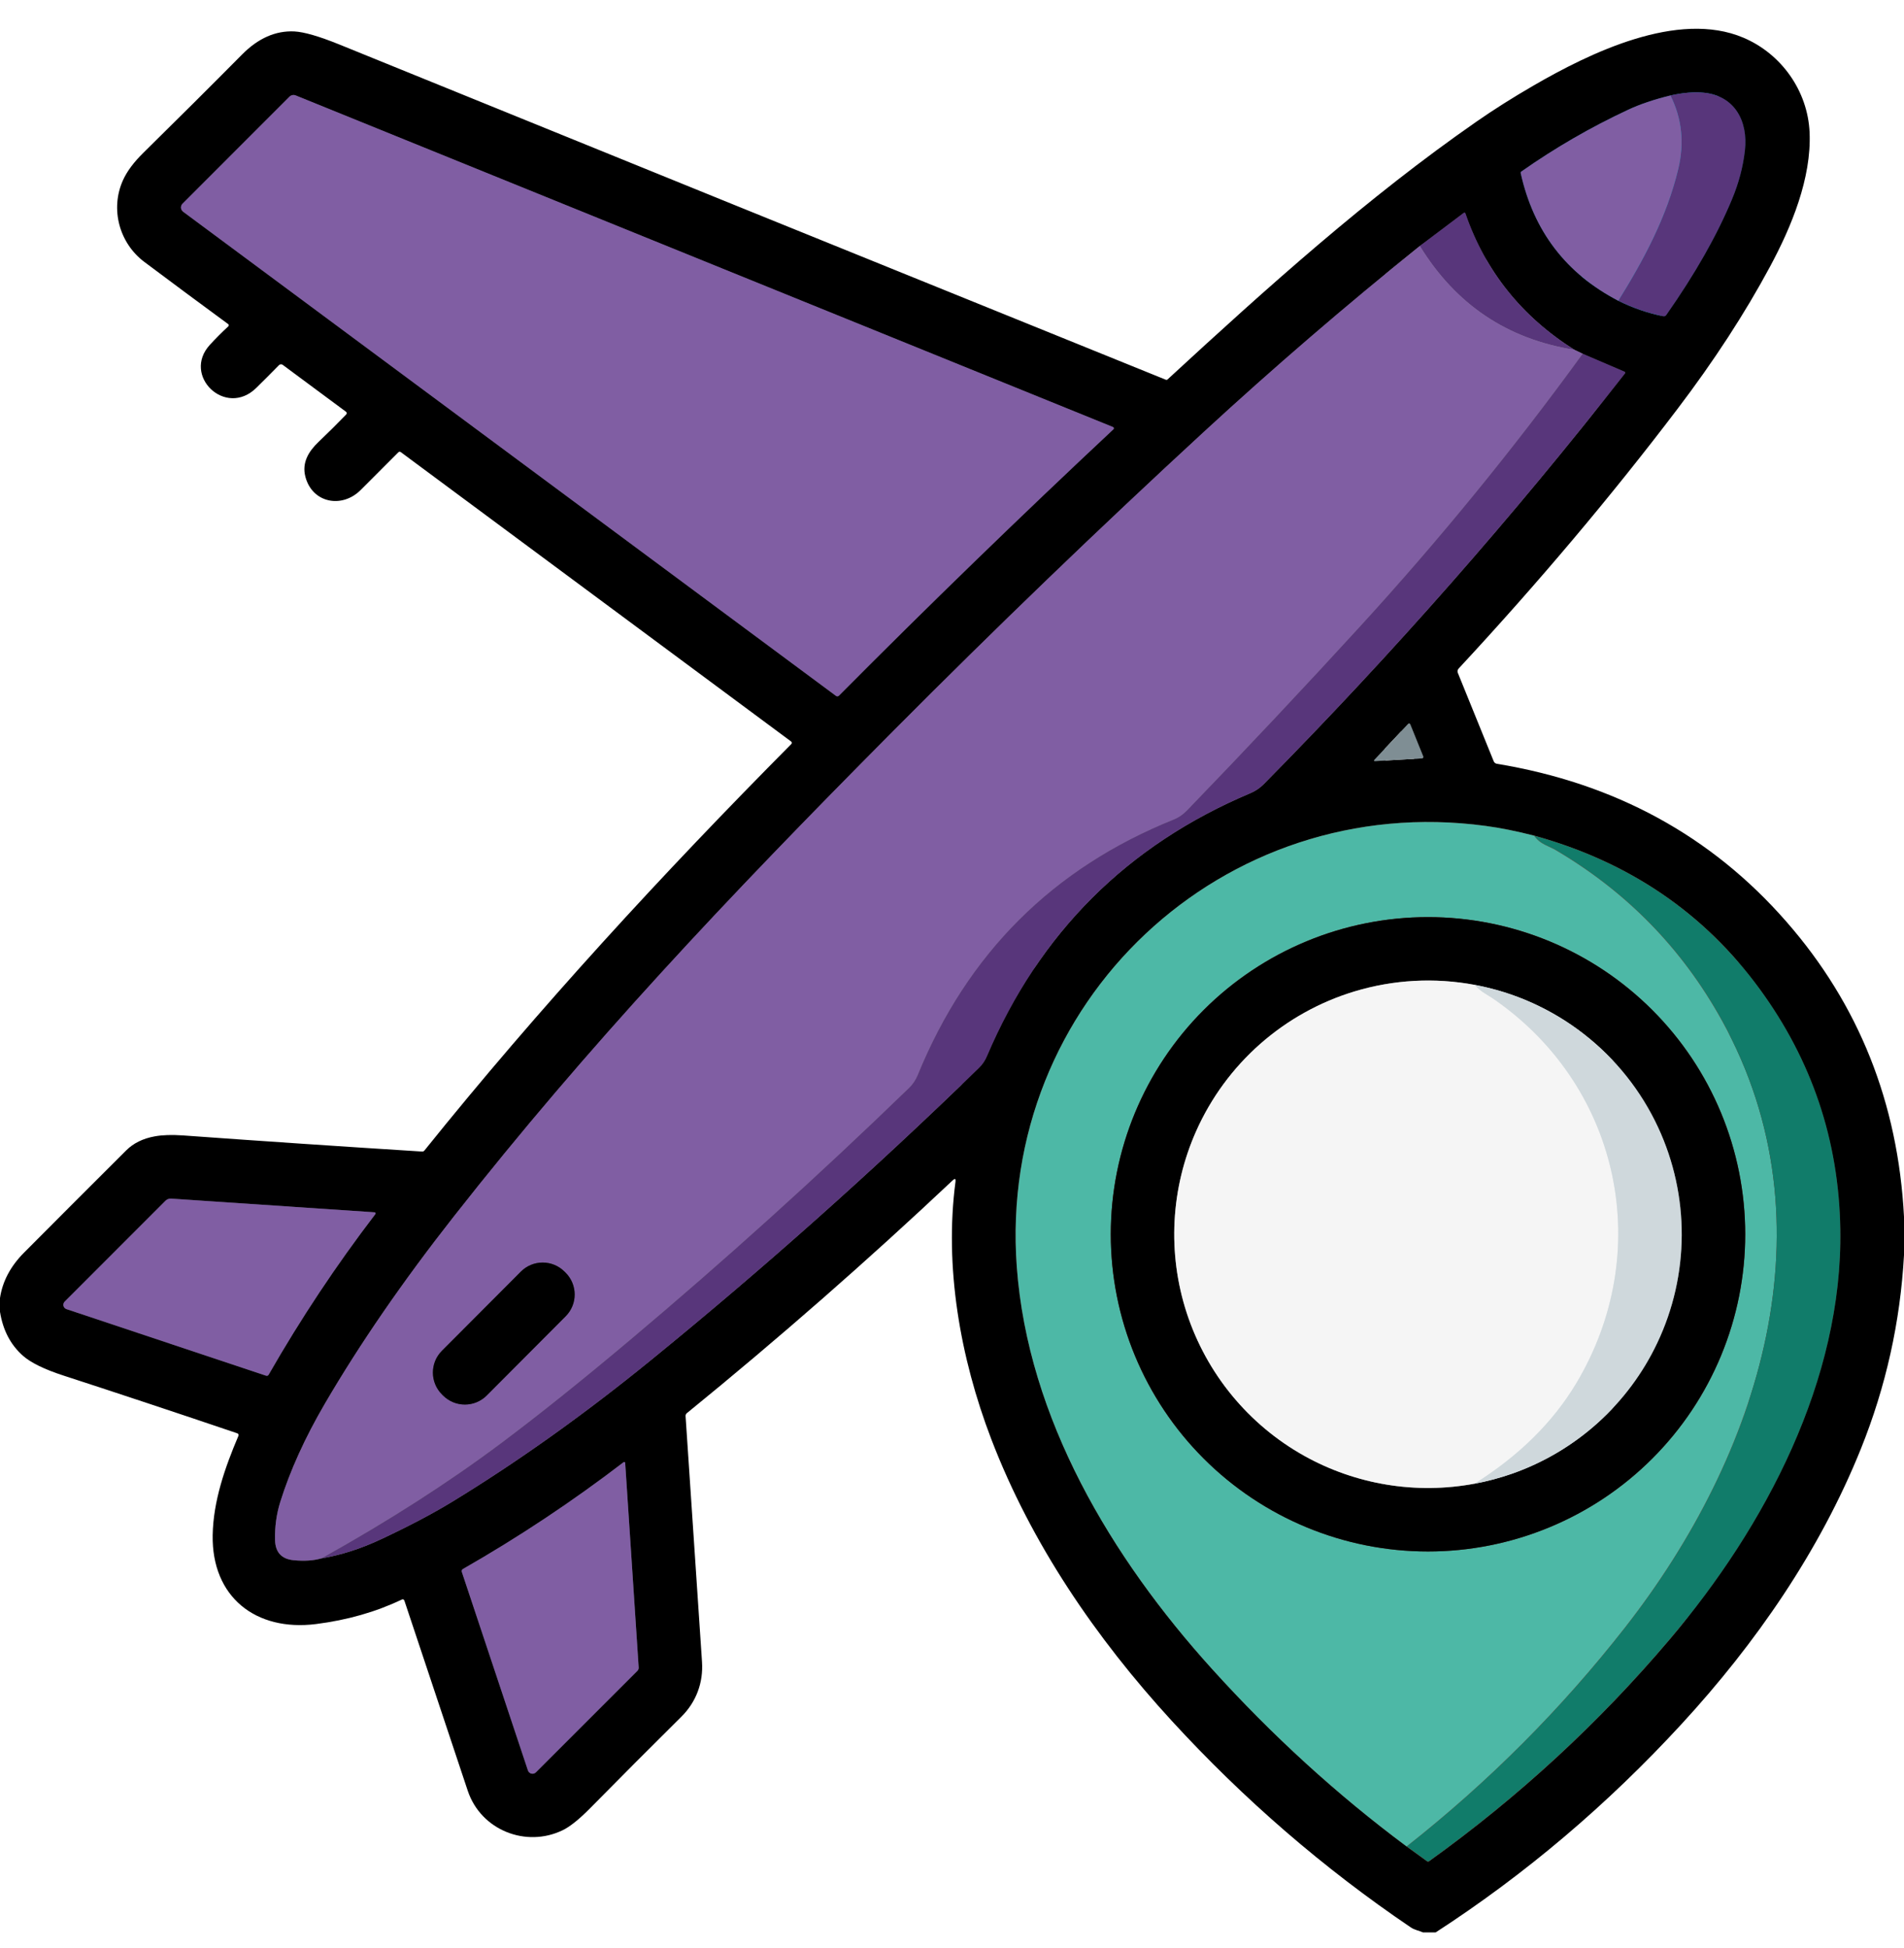 <svg width="43" height="44" viewBox="0 0 43 44" fill="none" xmlns="http://www.w3.org/2000/svg">
<g clip-path="url(#clip0_370_7782)">
<path d="M37.725 2.156C37.354 2.247 37.036 2.354 36.772 2.478C35.925 2.873 35.12 3.339 34.357 3.875C34.352 3.879 34.347 3.885 34.345 3.891C34.343 3.898 34.342 3.905 34.344 3.912C34.634 5.219 35.368 6.179 36.547 6.793" stroke="#005E6A" stroke-width="2"/>
<path d="M36.547 6.793C36.877 6.956 37.216 7.073 37.562 7.142C37.591 7.148 37.614 7.139 37.631 7.115C38.283 6.185 38.777 5.315 39.114 4.504C39.269 4.134 39.366 3.764 39.407 3.396C39.48 2.742 39.184 2.169 38.486 2.094C38.267 2.071 38.013 2.092 37.725 2.156" stroke="#004248" stroke-width="2"/>
<path d="M36.547 6.793C37.13 5.857 37.643 4.895 37.902 3.816C38.043 3.227 37.984 2.674 37.725 2.156" stroke="#00A0B2" stroke-width="2"/>
<path d="M25.135 9.644L6.678 2.155C6.654 2.145 6.628 2.143 6.603 2.148C6.578 2.153 6.555 2.166 6.537 2.184L4.123 4.599C4.11 4.611 4.101 4.626 4.095 4.643C4.089 4.659 4.086 4.676 4.087 4.694C4.089 4.711 4.094 4.728 4.102 4.743C4.111 4.759 4.122 4.772 4.136 4.782L18.881 15.718C18.891 15.725 18.903 15.728 18.915 15.727C18.927 15.726 18.938 15.721 18.946 15.713C20.967 13.679 23.034 11.672 25.148 9.694C25.151 9.69 25.154 9.686 25.155 9.682C25.156 9.677 25.156 9.672 25.155 9.667C25.154 9.662 25.151 9.657 25.148 9.653C25.144 9.649 25.14 9.646 25.135 9.644Z" stroke="#40474A" stroke-width="2"/>
<path d="M32.065 5.556C30.387 6.905 28.761 8.304 27.188 9.753C24.825 11.93 22.482 14.186 20.159 16.523C16.381 20.325 13.266 23.633 10.248 27.475C9.1 28.937 8.131 30.344 7.34 31.697C6.888 32.47 6.551 33.212 6.329 33.924C6.243 34.198 6.204 34.485 6.211 34.783C6.218 35.061 6.359 35.213 6.633 35.239C6.875 35.262 7.083 35.248 7.259 35.197" stroke="#4F4F4F" stroke-width="2"/>
<path d="M7.259 35.197C7.709 35.12 8.159 34.975 8.608 34.764C9.232 34.471 9.763 34.191 10.202 33.924C11.691 33.016 13.192 31.947 14.704 30.716C17.233 28.658 19.7 26.46 22.107 24.121C22.186 24.045 22.247 23.956 22.29 23.853C23.474 21.068 25.457 19.087 28.24 17.913C28.353 17.865 28.451 17.799 28.535 17.715C31.444 14.769 34.165 11.675 36.699 8.433C36.701 8.43 36.703 8.426 36.704 8.422C36.704 8.419 36.704 8.415 36.703 8.411C36.703 8.407 36.701 8.404 36.698 8.401C36.696 8.398 36.693 8.396 36.689 8.394L35.743 7.989" stroke="#383838" stroke-width="2"/>
<path d="M35.743 7.989L35.555 7.899" stroke="#4F4F4F" stroke-width="2"/>
<path d="M35.555 7.9C34.365 7.148 33.546 6.123 33.098 4.827C33.09 4.8 33.074 4.796 33.051 4.813L32.065 5.556" stroke="#383838" stroke-width="2"/>
<path d="M35.555 7.9C34.04 7.659 32.877 6.878 32.065 5.556" stroke="#878787" stroke-width="2"/>
<path d="M35.743 7.989C34.178 10.144 32.499 12.199 30.708 14.156C29.449 15.533 28.149 16.914 26.809 18.302C26.718 18.396 26.618 18.465 26.51 18.508C23.778 19.607 21.85 21.53 20.727 24.277C20.68 24.392 20.614 24.49 20.529 24.572C18.487 26.551 16.384 28.451 14.219 30.272C13.133 31.185 12.165 31.96 11.314 32.597C10.122 33.488 8.771 34.355 7.259 35.197" stroke="#878787" stroke-width="2"/>
<path d="M32.142 17.083L31.853 16.367C31.839 16.333 31.819 16.33 31.794 16.357L31.045 17.155C31.022 17.18 31.027 17.191 31.061 17.189L32.114 17.128C32.119 17.128 32.124 17.127 32.129 17.124C32.133 17.121 32.137 17.118 32.139 17.113C32.142 17.109 32.144 17.104 32.145 17.099C32.145 17.093 32.144 17.088 32.142 17.083Z" stroke="#40474A" stroke-width="2"/>
<path d="M31.768 41.704L32.228 42.038C32.235 42.042 32.243 42.045 32.251 42.045C32.26 42.045 32.268 42.042 32.274 42.038C34.297 40.586 36.107 38.916 37.706 37.03C39.875 34.472 41.619 31.156 41.562 27.758C41.528 25.758 40.921 23.951 39.741 22.337C38.486 20.62 36.788 19.465 34.648 18.873" stroke="#640F0F" stroke-width="2"/>
<path d="M34.648 18.874C34.248 18.772 33.882 18.698 33.551 18.654C27.622 17.851 22.525 22.643 22.963 28.61C23.214 32.041 25.105 35.188 27.369 37.692C28.73 39.198 30.197 40.536 31.768 41.705" stroke="#7A221B" stroke-width="2"/>
<path d="M34.648 18.873C34.708 18.961 34.79 19.03 34.895 19.081C35.028 19.144 35.098 19.178 35.104 19.181C36.727 20.13 37.99 21.42 38.891 23.052C41.431 27.653 39.74 32.871 36.701 36.758C35.263 38.597 33.619 40.246 31.768 41.704" stroke="#DE312A" stroke-width="2"/>
<path d="M1.501 29.568L6.005 31.07C6.033 31.08 6.054 31.072 6.069 31.046C6.794 29.78 7.597 28.572 8.476 27.423C8.479 27.419 8.481 27.415 8.482 27.41C8.482 27.405 8.482 27.401 8.48 27.396C8.478 27.392 8.475 27.388 8.471 27.385C8.467 27.383 8.463 27.381 8.458 27.381L3.865 27.072C3.842 27.07 3.818 27.073 3.796 27.082C3.775 27.09 3.755 27.103 3.738 27.119L1.46 29.399C1.448 29.411 1.439 29.426 1.434 29.443C1.43 29.46 1.429 29.477 1.433 29.494C1.437 29.511 1.446 29.527 1.458 29.54C1.469 29.552 1.484 29.562 1.501 29.568Z" stroke="#40474A" stroke-width="2"/>
<path d="M10.454 35.437C10.443 35.443 10.435 35.453 10.43 35.464C10.426 35.476 10.426 35.488 10.429 35.5L11.923 39.986C11.928 40.004 11.939 40.02 11.952 40.032C11.966 40.045 11.983 40.054 12.001 40.058C12.019 40.062 12.038 40.062 12.056 40.057C12.074 40.052 12.09 40.042 12.103 40.029L14.395 37.737C14.405 37.727 14.413 37.715 14.418 37.702C14.423 37.689 14.425 37.675 14.424 37.661L14.119 33.04C14.118 33.036 14.117 33.032 14.115 33.029C14.113 33.026 14.11 33.023 14.106 33.022C14.102 33.02 14.098 33.019 14.094 33.02C14.09 33.02 14.087 33.022 14.084 33.024C12.929 33.909 11.719 34.714 10.454 35.437Z" stroke="#40474A" stroke-width="2"/>
<path d="M12.775 29.729C12.905 29.599 12.979 29.421 12.978 29.237C12.978 29.052 12.904 28.875 12.773 28.745L12.747 28.719C12.617 28.588 12.439 28.515 12.255 28.516C12.07 28.516 11.893 28.59 11.763 28.72L9.979 30.51C9.849 30.641 9.776 30.818 9.776 31.003C9.777 31.187 9.85 31.364 9.981 31.494L10.007 31.521C10.138 31.651 10.315 31.724 10.5 31.724C10.685 31.723 10.862 31.65 10.992 31.519L12.775 29.729Z" stroke="#4F4F4F" stroke-width="2"/>
<path d="M39.414 27.877C39.414 25.977 38.659 24.155 37.315 22.811C35.972 21.468 34.15 20.713 32.25 20.713C30.35 20.713 28.528 21.468 27.184 22.811C25.841 24.155 25.086 25.977 25.086 27.877C25.086 28.817 25.271 29.749 25.631 30.618C25.991 31.487 26.519 32.277 27.184 32.942C28.528 34.286 30.35 35.041 32.25 35.041C33.191 35.041 34.122 34.855 34.991 34.495C35.861 34.135 36.65 33.608 37.315 32.942C37.981 32.277 38.508 31.487 38.868 30.618C39.228 29.749 39.414 28.817 39.414 27.877Z" stroke="#7A221B" stroke-width="2"/>
<path d="M33.303 33.51C33.592 33.456 33.875 33.38 34.152 33.283C34.866 33.032 35.524 32.641 36.086 32.134C36.649 31.627 37.105 31.014 37.429 30.329C37.789 29.57 37.977 28.74 37.98 27.9C37.983 27.06 37.802 26.229 37.448 25.467C37.064 24.638 36.488 23.913 35.767 23.353C35.046 22.792 34.202 22.412 33.305 22.244" stroke="#686C6E" stroke-width="2"/>
<path d="M33.305 22.244C32.401 22.075 31.47 22.126 30.59 22.392C29.804 22.63 29.077 23.035 28.46 23.578C27.844 24.122 27.351 24.792 27.016 25.543C26.438 26.839 26.361 28.304 26.801 29.654C27.248 31.024 28.194 32.176 29.452 32.88C30.622 33.534 31.985 33.757 33.303 33.51" stroke="#7B7B7B" stroke-width="2"/>
<path d="M33.305 22.244C33.374 22.323 33.454 22.39 33.545 22.444C33.64 22.501 33.729 22.559 33.813 22.619C36.609 24.611 37.361 28.296 35.597 31.244C35.07 32.125 34.305 32.88 33.303 33.51" stroke="#E2E7E9" stroke-width="2"/>
<path d="M43 27.48V28.348C42.916 29.86 42.591 31.319 42.026 32.724C41.099 35.027 39.653 37.118 37.978 38.938C36.297 40.765 34.446 42.334 32.424 43.645H32.136C32.047 43.606 31.944 43.589 31.862 43.533C29.893 42.2 28.094 40.645 26.464 38.868C24.746 36.994 23.291 34.864 22.387 32.504C21.68 30.657 21.326 28.604 21.579 26.689C21.587 26.621 21.567 26.611 21.518 26.657C19.578 28.485 17.576 30.238 15.514 31.916C15.491 31.934 15.481 31.958 15.483 31.986C15.609 33.866 15.732 35.715 15.854 37.532C15.886 38.006 15.722 38.443 15.386 38.776C14.703 39.453 14.019 40.138 13.335 40.833C13.082 41.09 12.872 41.259 12.704 41.339C11.878 41.737 10.862 41.337 10.564 40.447C10.076 38.983 9.599 37.553 9.134 36.156C9.123 36.124 9.103 36.115 9.071 36.129C8.49 36.407 7.845 36.591 7.137 36.681C5.771 36.853 4.78 36.065 4.803 34.675C4.816 33.904 5.079 33.149 5.383 32.434C5.396 32.403 5.386 32.382 5.354 32.371C4.02 31.919 2.714 31.485 1.435 31.069C1.003 30.929 0.697 30.779 0.517 30.62C0.238 30.373 0.066 30.043 0 29.629V29.317C0.056 28.942 0.237 28.6 0.542 28.293C1.31 27.52 2.081 26.75 2.852 25.981C3.014 25.82 3.228 25.714 3.494 25.666C3.666 25.634 3.88 25.627 4.136 25.645C5.936 25.775 7.734 25.896 9.532 26.009C9.554 26.01 9.572 26.002 9.585 25.986C12.163 22.777 14.969 19.73 17.871 16.805C17.875 16.801 17.878 16.797 17.88 16.791C17.882 16.786 17.882 16.781 17.882 16.775C17.881 16.769 17.88 16.764 17.877 16.759C17.874 16.754 17.87 16.75 17.866 16.747L9.052 10.212C9.044 10.206 9.034 10.203 9.024 10.203C9.014 10.204 9.004 10.208 8.997 10.215C8.721 10.49 8.438 10.773 8.148 11.065C7.722 11.493 7.052 11.361 6.897 10.768C6.814 10.451 6.968 10.197 7.193 9.982C7.42 9.766 7.627 9.56 7.816 9.364C7.839 9.34 7.837 9.317 7.81 9.297L6.384 8.24C6.372 8.231 6.357 8.226 6.342 8.228C6.327 8.229 6.313 8.235 6.302 8.246C6.127 8.425 5.956 8.596 5.789 8.76C5.094 9.443 4.102 8.482 4.741 7.787C4.87 7.646 5.009 7.507 5.157 7.37C5.16 7.366 5.163 7.363 5.164 7.358C5.166 7.354 5.167 7.349 5.167 7.344C5.166 7.34 5.165 7.335 5.163 7.331C5.16 7.327 5.157 7.323 5.153 7.32C4.522 6.857 3.891 6.389 3.26 5.916C2.693 5.491 2.484 4.719 2.778 4.069C2.868 3.87 3.02 3.665 3.236 3.453C4.018 2.683 4.762 1.943 5.467 1.231C5.83 0.864 6.224 0.69 6.647 0.71C6.866 0.721 7.209 0.82 7.674 1.009C13.28 3.29 19.497 5.812 26.327 8.576C26.334 8.579 26.342 8.58 26.349 8.579C26.357 8.577 26.364 8.574 26.369 8.569C28.618 6.494 30.897 4.447 33.348 2.745C33.733 2.477 34.158 2.208 34.622 1.939C35.899 1.198 37.89 0.222 39.374 0.852C40.224 1.212 40.826 2.046 40.868 2.991C40.913 4.027 40.456 5.126 39.975 6.021C39.406 7.08 38.707 8.154 37.88 9.242C36.386 11.21 34.74 13.163 32.94 15.102C32.929 15.115 32.921 15.13 32.918 15.147C32.915 15.163 32.916 15.181 32.923 15.196L33.733 17.192C33.747 17.225 33.771 17.245 33.806 17.251C36.469 17.69 38.648 18.877 40.342 20.815C41.979 22.686 42.865 24.908 43 27.48ZM37.725 2.157C37.354 2.247 37.036 2.355 36.772 2.478C35.925 2.874 35.12 3.339 34.357 3.876C34.352 3.88 34.347 3.885 34.345 3.892C34.343 3.898 34.342 3.905 34.344 3.912C34.634 5.219 35.368 6.18 36.547 6.793C36.877 6.957 37.216 7.073 37.562 7.143C37.591 7.148 37.614 7.139 37.631 7.115C38.283 6.186 38.777 5.316 39.114 4.505C39.269 4.134 39.366 3.765 39.407 3.396C39.48 2.742 39.184 2.169 38.486 2.095C38.267 2.072 38.013 2.092 37.725 2.157ZM25.135 9.645L6.678 2.156C6.654 2.146 6.628 2.144 6.603 2.149C6.578 2.154 6.555 2.166 6.537 2.184L4.123 4.6C4.11 4.612 4.101 4.627 4.095 4.643C4.089 4.66 4.086 4.677 4.087 4.694C4.089 4.712 4.094 4.729 4.102 4.744C4.111 4.759 4.122 4.773 4.136 4.783L18.881 15.719C18.891 15.726 18.903 15.729 18.915 15.728C18.927 15.727 18.938 15.722 18.946 15.713C20.967 13.679 23.034 11.673 25.147 9.694C25.151 9.691 25.154 9.687 25.155 9.682C25.156 9.678 25.156 9.673 25.155 9.668C25.154 9.663 25.151 9.658 25.148 9.654C25.144 9.65 25.14 9.647 25.135 9.645ZM32.065 5.556C30.387 6.906 28.762 8.305 27.188 9.754C24.826 11.93 22.483 14.187 20.16 16.524C16.381 20.326 13.266 23.633 10.249 27.476C9.1 28.937 8.131 30.345 7.34 31.697C6.888 32.471 6.551 33.213 6.329 33.925C6.243 34.199 6.204 34.485 6.211 34.784C6.218 35.062 6.359 35.214 6.633 35.24C6.875 35.263 7.084 35.249 7.259 35.198C7.709 35.121 8.159 34.976 8.608 34.764C9.232 34.472 9.763 34.192 10.202 33.925C11.691 33.017 13.192 31.948 14.704 30.717C17.233 28.659 19.7 26.461 22.107 24.122C22.186 24.046 22.247 23.956 22.29 23.854C23.474 21.069 25.457 19.088 28.24 17.914C28.353 17.866 28.451 17.8 28.535 17.716C31.444 14.77 34.165 11.676 36.699 8.434C36.701 8.431 36.703 8.427 36.703 8.423C36.704 8.42 36.704 8.416 36.703 8.412C36.703 8.408 36.701 8.405 36.698 8.402C36.696 8.399 36.693 8.397 36.689 8.395L35.743 7.99L35.555 7.9C34.364 7.148 33.546 6.124 33.098 4.827C33.089 4.801 33.073 4.796 33.05 4.813L32.065 5.556ZM32.142 17.084L31.853 16.369C31.839 16.334 31.819 16.331 31.794 16.358L31.045 17.156C31.022 17.181 31.027 17.192 31.061 17.19L32.114 17.129C32.119 17.129 32.124 17.128 32.129 17.125C32.133 17.122 32.137 17.119 32.14 17.114C32.142 17.11 32.144 17.105 32.145 17.1C32.145 17.094 32.144 17.089 32.142 17.084ZM31.768 41.705L32.228 42.038C32.235 42.043 32.243 42.046 32.251 42.046C32.26 42.046 32.268 42.043 32.274 42.038C34.297 40.587 36.107 38.917 37.706 37.03C39.875 34.473 41.619 31.157 41.562 27.759C41.528 25.759 40.921 23.952 39.741 22.337C38.486 20.621 36.788 19.466 34.648 18.874C34.248 18.772 33.883 18.698 33.552 18.654C27.622 17.851 22.525 22.643 22.963 28.61C23.214 32.041 25.105 35.189 27.369 37.692C28.73 39.198 30.197 40.536 31.768 41.705ZM1.501 29.568L6.005 31.071C6.033 31.08 6.054 31.072 6.069 31.047C6.794 29.78 7.597 28.573 8.477 27.423C8.479 27.42 8.481 27.415 8.482 27.411C8.482 27.406 8.482 27.401 8.48 27.397C8.478 27.393 8.475 27.389 8.471 27.386C8.467 27.383 8.463 27.382 8.458 27.381L3.865 27.072C3.842 27.071 3.818 27.074 3.797 27.082C3.775 27.091 3.755 27.104 3.738 27.12L1.46 29.399C1.448 29.412 1.439 29.427 1.435 29.444C1.43 29.46 1.429 29.478 1.434 29.495C1.438 29.512 1.446 29.527 1.458 29.54C1.469 29.553 1.484 29.563 1.501 29.568ZM10.454 35.438C10.443 35.444 10.435 35.454 10.43 35.465C10.426 35.477 10.425 35.489 10.429 35.501L11.922 39.987C11.928 40.005 11.939 40.021 11.952 40.033C11.966 40.046 11.983 40.055 12.001 40.059C12.019 40.063 12.038 40.063 12.056 40.058C12.073 40.053 12.09 40.043 12.103 40.03L14.395 37.738C14.405 37.728 14.413 37.716 14.418 37.703C14.422 37.69 14.425 37.676 14.424 37.662L14.119 33.041C14.118 33.037 14.117 33.033 14.115 33.03C14.113 33.027 14.109 33.024 14.106 33.022C14.102 33.021 14.098 33.02 14.094 33.021C14.09 33.021 14.086 33.023 14.083 33.025C12.929 33.91 11.719 34.715 10.454 35.438Z" fill="black"/>
<path d="M36.547 6.793C37.13 5.857 37.643 4.895 37.902 3.816C38.043 3.227 37.984 2.674 37.725 2.156C38.013 2.092 38.267 2.071 38.486 2.094C39.184 2.169 39.48 2.742 39.407 3.396C39.366 3.764 39.269 4.134 39.114 4.504C38.777 5.315 38.283 6.185 37.631 7.115C37.614 7.139 37.591 7.148 37.562 7.142C37.216 7.073 36.877 6.956 36.547 6.793Z" fill="#58367B"/>
<path d="M6.678 2.155L25.135 9.644C25.14 9.646 25.144 9.649 25.148 9.653C25.151 9.657 25.154 9.662 25.155 9.667C25.156 9.672 25.156 9.677 25.155 9.682C25.154 9.686 25.151 9.69 25.148 9.694C23.034 11.672 20.967 13.679 18.946 15.713C18.938 15.721 18.927 15.726 18.915 15.727C18.903 15.728 18.891 15.725 18.881 15.718L4.136 4.782C4.122 4.772 4.111 4.759 4.102 4.743C4.094 4.728 4.089 4.711 4.087 4.694C4.086 4.676 4.089 4.659 4.095 4.643C4.101 4.626 4.11 4.611 4.123 4.599L6.537 2.184C6.555 2.166 6.578 2.153 6.603 2.148C6.628 2.143 6.654 2.145 6.678 2.155Z" fill="#805EA3"/>
<path d="M37.725 2.156C37.984 2.674 38.043 3.227 37.902 3.816C37.643 4.895 37.129 5.857 36.547 6.793C35.368 6.179 34.634 5.219 34.344 3.912C34.342 3.905 34.343 3.898 34.345 3.891C34.347 3.885 34.352 3.879 34.357 3.875C35.12 3.339 35.925 2.873 36.772 2.478C37.036 2.354 37.354 2.247 37.725 2.156Z" fill="#805EA3"/>
<path d="M35.555 7.9C34.04 7.66 32.877 6.879 32.065 5.556L33.051 4.813C33.074 4.796 33.09 4.8 33.098 4.827C33.546 6.123 34.365 7.148 35.555 7.9Z" fill="#58367B"/>
<path d="M32.066 5.556C32.877 6.878 34.04 7.659 35.555 7.9L35.743 7.99C34.178 10.144 32.499 12.2 30.708 14.156C29.449 15.533 28.149 16.915 26.809 18.302C26.718 18.396 26.619 18.465 26.51 18.509C23.778 19.608 21.851 21.531 20.727 24.277C20.68 24.392 20.614 24.491 20.529 24.572C18.488 26.552 16.384 28.451 14.219 30.272C13.133 31.186 12.165 31.96 11.314 32.597C10.122 33.488 8.771 34.355 7.259 35.197C7.084 35.248 6.875 35.262 6.633 35.239C6.359 35.213 6.219 35.061 6.212 34.783C6.205 34.485 6.244 34.198 6.329 33.924C6.552 33.212 6.889 32.47 7.341 31.697C8.131 30.344 9.101 28.937 10.249 27.475C13.267 23.633 16.381 20.325 20.16 16.523C22.483 14.186 24.826 11.93 27.189 9.753C28.762 8.304 30.387 6.905 32.066 5.556ZM12.775 29.729C12.906 29.598 12.979 29.421 12.979 29.236C12.978 29.052 12.905 28.875 12.774 28.745L12.748 28.718C12.617 28.588 12.44 28.515 12.255 28.515C12.07 28.516 11.893 28.589 11.763 28.72L9.98 30.51C9.849 30.64 9.776 30.818 9.777 31.002C9.777 31.187 9.851 31.364 9.982 31.494L10.008 31.52C10.139 31.651 10.316 31.724 10.5 31.723C10.685 31.723 10.862 31.649 10.992 31.519L12.775 29.729Z" fill="#805EA3"/>
<path d="M35.743 7.99L36.689 8.395C36.693 8.397 36.696 8.399 36.698 8.402C36.701 8.405 36.703 8.408 36.703 8.412C36.704 8.416 36.704 8.42 36.704 8.423C36.703 8.427 36.701 8.431 36.699 8.434C34.165 11.676 31.444 14.77 28.535 17.716C28.451 17.8 28.353 17.866 28.24 17.914C25.457 19.088 23.474 21.069 22.29 23.854C22.247 23.956 22.186 24.046 22.107 24.122C19.7 26.461 17.233 28.659 14.704 30.717C13.192 31.948 11.691 33.017 10.202 33.925C9.763 34.192 9.232 34.472 8.608 34.764C8.159 34.976 7.709 35.12 7.259 35.198C8.771 34.356 10.122 33.489 11.314 32.598C12.165 31.961 13.133 31.186 14.219 30.273C16.384 28.452 18.487 26.552 20.529 24.573C20.614 24.491 20.68 24.393 20.727 24.278C21.85 21.531 23.778 19.608 26.51 18.509C26.618 18.466 26.718 18.397 26.809 18.303C28.149 16.915 29.449 15.533 30.708 14.157C32.499 12.2 34.178 10.145 35.743 7.99Z" fill="#58367B"/>
<path d="M32.142 17.084C32.144 17.089 32.145 17.094 32.145 17.1C32.144 17.105 32.142 17.11 32.139 17.114C32.137 17.119 32.133 17.122 32.129 17.125C32.124 17.128 32.119 17.129 32.114 17.129L31.061 17.19C31.027 17.192 31.022 17.181 31.045 17.156L31.794 16.358C31.819 16.331 31.839 16.334 31.853 16.369L32.142 17.084Z" fill="#7F8E94"/>
<path d="M34.648 18.874C34.707 18.962 34.79 19.031 34.894 19.081C35.028 19.145 35.098 19.178 35.103 19.182C36.727 20.13 37.989 21.421 38.89 23.053C41.431 27.653 39.739 32.871 36.701 36.758C35.263 38.597 33.619 40.246 31.768 41.705C30.197 40.536 28.73 39.198 27.369 37.692C25.105 35.188 23.214 32.041 22.963 28.61C22.525 22.643 27.622 17.851 33.551 18.654C33.882 18.698 34.248 18.772 34.648 18.874ZM39.414 27.878C39.414 25.978 38.659 24.155 37.315 22.812C35.972 21.468 34.15 20.714 32.25 20.714C30.35 20.714 28.528 21.468 27.184 22.812C25.841 24.155 25.086 25.978 25.086 27.878C25.086 28.818 25.271 29.75 25.631 30.619C25.991 31.488 26.519 32.278 27.184 32.943C28.528 34.287 30.35 35.041 32.25 35.041C33.191 35.041 34.122 34.856 34.991 34.496C35.86 34.136 36.65 33.608 37.315 32.943C37.981 32.278 38.508 31.488 38.868 30.619C39.228 29.75 39.414 28.818 39.414 27.878Z" fill="#4DB8A6"/>
<path d="M34.647 18.873C36.788 19.465 38.486 20.62 39.741 22.337C40.921 23.951 41.528 25.758 41.562 27.758C41.619 31.156 39.875 34.472 37.706 37.03C36.107 38.916 34.296 40.586 32.274 42.038C32.267 42.042 32.259 42.045 32.251 42.045C32.243 42.045 32.235 42.042 32.228 42.038L31.768 41.704C33.619 40.246 35.263 38.597 36.701 36.758C39.739 32.871 41.431 27.653 38.89 23.052C37.989 21.42 36.727 20.13 35.103 19.181C35.098 19.178 35.028 19.144 34.894 19.081C34.79 19.03 34.707 18.961 34.647 18.873Z" fill="#117C6A"/>
<path d="M39.414 27.878C39.414 28.819 39.228 29.75 38.868 30.619C38.508 31.488 37.981 32.278 37.315 32.943C36.65 33.609 35.861 34.136 34.991 34.496C34.122 34.856 33.191 35.042 32.25 35.042C30.35 35.042 28.528 34.287 27.184 32.943C25.841 31.6 25.086 29.778 25.086 27.878C25.086 25.978 25.841 24.156 27.184 22.812C28.528 21.469 30.35 20.714 32.25 20.714C34.15 20.714 35.972 21.469 37.315 22.812C38.659 24.156 39.414 25.978 39.414 27.878ZM33.303 33.511C33.591 33.457 33.875 33.381 34.152 33.284C34.866 33.032 35.524 32.642 36.086 32.135C36.648 31.628 37.105 31.015 37.429 30.33C37.789 29.57 37.977 28.741 37.98 27.901C37.983 27.06 37.802 26.23 37.448 25.467C37.064 24.639 36.488 23.914 35.767 23.354C35.046 22.793 34.202 22.413 33.305 22.245C32.401 22.076 31.47 22.126 30.59 22.393C29.803 22.631 29.077 23.035 28.46 23.579C27.844 24.122 27.351 24.792 27.016 25.543C26.438 26.839 26.361 28.304 26.801 29.654C27.247 31.024 28.194 32.176 29.452 32.88C30.622 33.534 31.985 33.757 33.303 33.511Z" fill="black"/>
<path d="M33.305 22.244C33.374 22.323 33.454 22.39 33.545 22.444C33.64 22.502 33.73 22.56 33.813 22.619C36.61 24.611 37.361 28.296 35.598 31.244C35.07 32.125 34.305 32.88 33.303 33.51C31.985 33.757 30.622 33.534 29.452 32.88C28.194 32.176 27.248 31.024 26.801 29.654C26.361 28.304 26.438 26.839 27.016 25.543C27.351 24.792 27.844 24.122 28.46 23.578C29.077 23.035 29.804 22.63 30.59 22.392C31.47 22.126 32.401 22.075 33.305 22.244Z" fill="#F5F5F5"/>
<path d="M33.305 22.244C34.202 22.412 35.047 22.792 35.767 23.353C36.488 23.913 37.065 24.638 37.449 25.467C37.802 26.229 37.984 27.06 37.98 27.9C37.977 28.74 37.789 29.57 37.429 30.329C37.105 31.014 36.649 31.627 36.086 32.134C35.524 32.641 34.867 33.032 34.152 33.283C33.876 33.38 33.592 33.456 33.303 33.51C34.305 32.88 35.07 32.125 35.598 31.244C37.361 28.296 36.61 24.611 33.813 22.619C33.73 22.559 33.64 22.501 33.545 22.444C33.454 22.39 33.374 22.323 33.305 22.244Z" fill="#CFD8DC"/>
<path d="M6.005 31.07L1.501 29.568C1.484 29.562 1.469 29.552 1.458 29.54C1.446 29.527 1.437 29.511 1.433 29.494C1.429 29.477 1.43 29.46 1.434 29.443C1.439 29.426 1.448 29.411 1.46 29.399L3.738 27.119C3.755 27.103 3.775 27.09 3.796 27.082C3.818 27.073 3.842 27.07 3.865 27.072L8.458 27.381C8.463 27.381 8.467 27.383 8.471 27.385C8.475 27.388 8.478 27.392 8.48 27.396C8.482 27.401 8.482 27.405 8.482 27.41C8.481 27.415 8.479 27.419 8.476 27.423C7.597 28.572 6.794 29.78 6.069 31.046C6.054 31.072 6.033 31.08 6.005 31.07Z" fill="#805EA3"/>
<path d="M12.774 28.745L12.747 28.719C12.475 28.448 12.034 28.448 11.763 28.721L9.979 30.51C9.708 30.782 9.709 31.223 9.981 31.495L10.007 31.521C10.28 31.792 10.721 31.791 10.992 31.519L12.775 29.73C13.047 29.457 13.046 29.017 12.774 28.745Z" fill="black"/>
<path d="M10.454 35.438C11.719 34.715 12.929 33.91 14.084 33.025C14.087 33.023 14.09 33.021 14.094 33.021C14.098 33.02 14.102 33.021 14.106 33.022C14.11 33.024 14.113 33.027 14.115 33.03C14.117 33.033 14.118 33.037 14.119 33.041L14.424 37.662C14.425 37.676 14.423 37.69 14.418 37.703C14.413 37.716 14.405 37.728 14.395 37.738L12.103 40.03C12.09 40.043 12.074 40.053 12.056 40.058C12.038 40.063 12.019 40.063 12.001 40.059C11.983 40.055 11.966 40.046 11.952 40.033C11.939 40.021 11.928 40.005 11.923 39.987L10.429 35.501C10.426 35.489 10.426 35.477 10.43 35.465C10.435 35.454 10.443 35.444 10.454 35.438Z" fill="#805EA3"/>
</g>
<defs>
<clipPath id="clip0_370_7782">
<rect width="43" height="43" fill="white" transform="translate(0 0.645)"/>
</clipPath>
</defs>
</svg>

